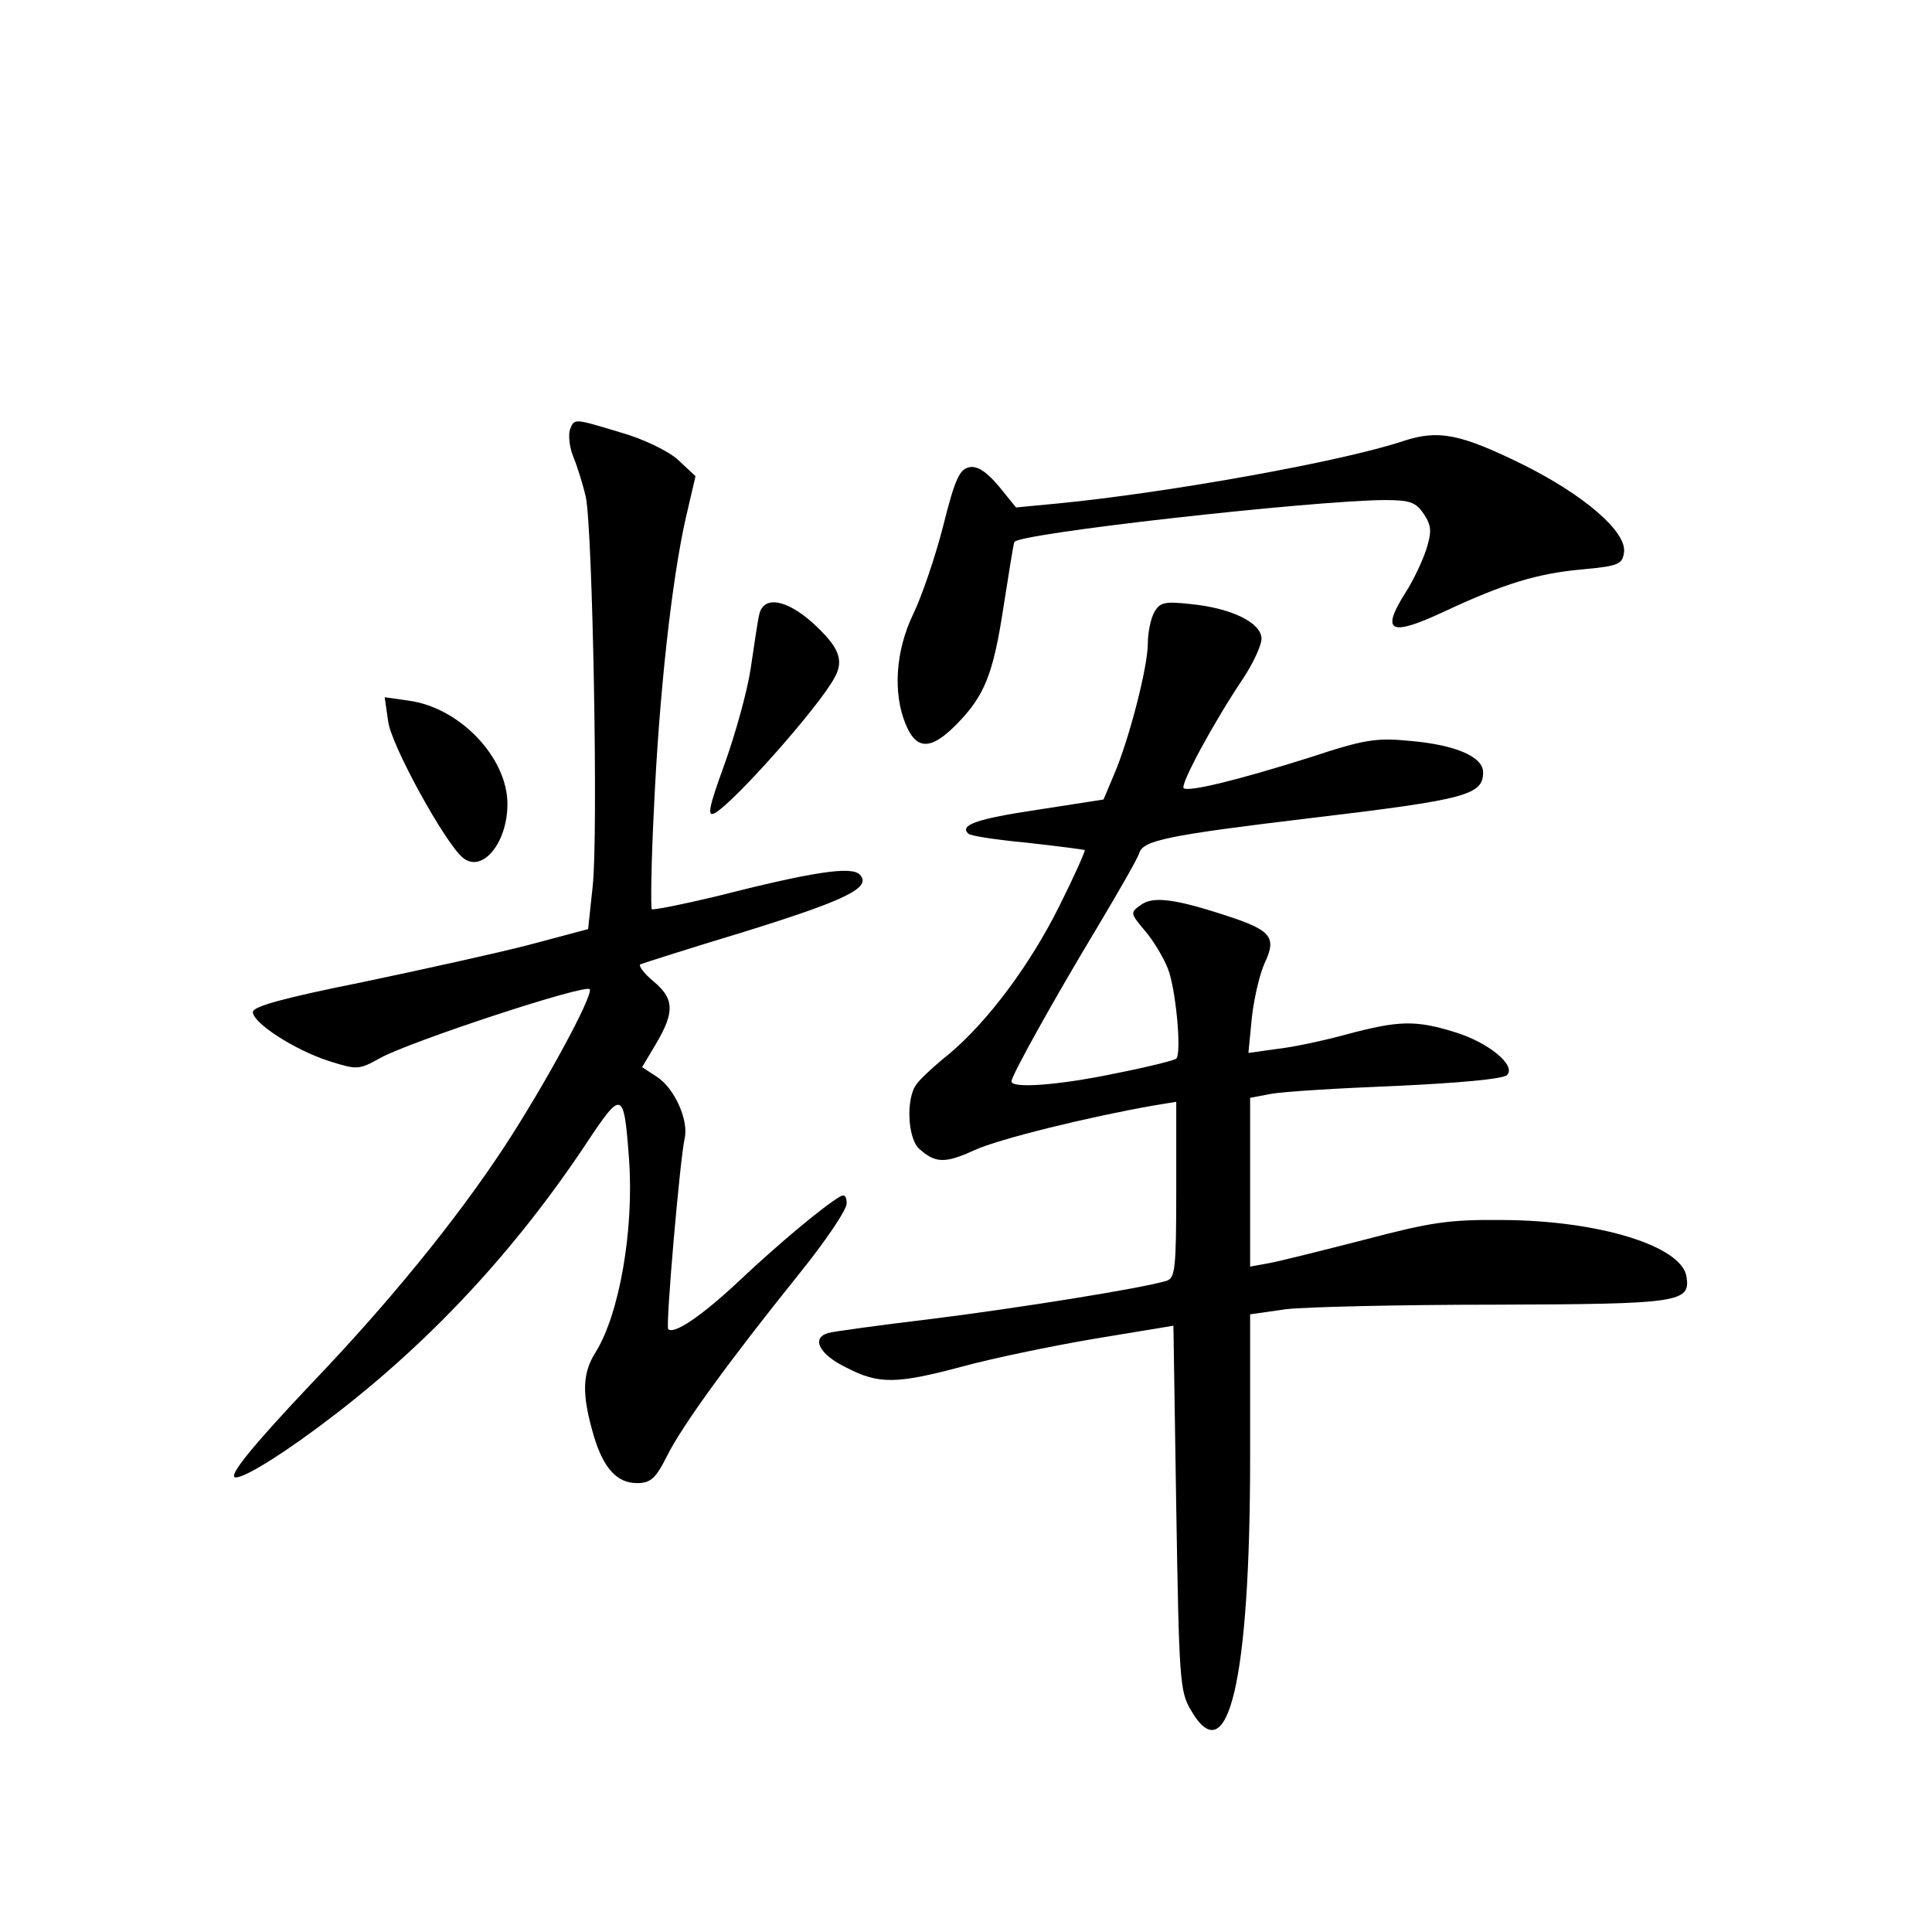 <?xml version="1.0" standalone="no"?>
<!DOCTYPE svg PUBLIC "-//W3C//DTD SVG 20010904//EN"
 "http://www.w3.org/TR/2001/REC-SVG-20010904/DTD/svg10.dtd">
<svg version="1.0" xmlns="http://www.w3.org/2000/svg"
 width="340pt" height="340pt" viewBox="0 0 340 340"
 preserveAspectRatio="xMidYMid meet">
<g transform="translate(0,340) scale(0.1,-0.1)"
fill="#000000" stroke="none">
<path d="M1003 2644 c-3 -10 -1 -31 6 -48 7 -17 17 -49 22 -71 12 -58 22 -597
12 -685 l-8 -75 -105 -28 c-58 -15 -190 -44 -295 -66 -134 -27 -190 -42 -190
-52 0 -19 72 -66 133 -86 51 -16 53 -16 91 5 52 29 365 132 369 121 5 -13 -79
-168 -151 -278 -85 -129 -203 -274 -341 -418 -102 -108 -147 -163 -131 -163
18 0 92 47 175 111 170 131 317 289 442 477 63 95 66 94 75 -28 9 -124 -17
-273 -59 -340 -24 -38 -24 -75 -3 -147 17 -57 41 -83 76 -83 24 0 33 8 53 48
27 54 110 168 233 321 46 57 83 112 83 123 0 13 -4 17 -12 12 -29 -17 -107
-82 -176 -147 -67 -63 -116 -96 -126 -86 -5 5 21 303 29 336 7 32 -18 88 -49
108 l-26 17 25 42 c33 56 31 79 -5 109 -17 14 -27 28 -23 30 5 2 86 28 182 57
180 56 226 78 204 101 -15 15 -82 5 -255 -39 -59 -14 -109 -24 -111 -22 -2 3
-1 84 4 180 9 197 31 399 56 509 l17 73 -31 29 c-18 16 -62 37 -101 48 -83 25
-81 25 -89 5z"/>
<path d="M2470 2624 c-107 -36 -414 -91 -608 -110 l-74 -7 -30 37 c-21 25 -37
36 -51 34 -18 -3 -26 -19 -47 -103 -14 -55 -38 -125 -53 -156 -31 -64 -36
-139 -13 -194 19 -46 45 -45 90 1 49 50 64 88 82 206 9 57 17 108 19 114 4 15
522 73 652 74 45 0 55 -4 69 -25 13 -20 14 -30 4 -62 -7 -21 -23 -55 -36 -75
-45 -71 -28 -79 68 -34 105 49 164 67 243 74 64 6 70 9 73 30 5 36 -70 101
-179 155 -110 54 -148 61 -209 41z"/>
<path d="M1336 2318 c-3 -13 -9 -55 -15 -95 -6 -40 -27 -115 -46 -168 -28 -77
-31 -93 -17 -86 35 20 184 188 211 239 17 31 7 54 -39 96 -47 42 -87 48 -94
14z"/>
<path d="M2031 2322 c-6 -11 -11 -36 -11 -54 0 -42 -33 -169 -59 -230 l-19
-45 -116 -18 c-107 -16 -138 -27 -122 -42 3 -4 50 -11 103 -16 54 -6 100 -12
102 -13 1 -2 -18 -45 -44 -97 -52 -105 -127 -205 -195 -262 -25 -20 -51 -44
-57 -53 -19 -24 -16 -96 5 -114 28 -25 45 -26 97 -2 44 20 203 59 318 79 l37
6 0 -155 c0 -139 -2 -155 -17 -160 -42 -13 -261 -48 -413 -67 -91 -11 -173
-22 -183 -25 -30 -9 -15 -38 33 -61 56 -29 87 -29 203 2 51 14 156 36 233 49
l139 23 5 -321 c5 -301 6 -323 26 -356 65 -112 104 52 104 445 l0 252 63 9
c34 4 200 8 368 8 325 1 344 4 337 49 -8 54 -153 99 -323 100 -96 1 -127 -4
-245 -35 -74 -19 -150 -38 -167 -41 l-33 -6 0 148 0 149 37 7 c21 4 120 10
221 14 107 5 187 12 194 19 17 17 -33 58 -93 76 -68 21 -98 20 -188 -4 -40
-11 -96 -23 -124 -26 l-50 -7 6 62 c4 35 14 78 23 97 21 45 11 57 -69 83 -92
30 -129 34 -150 18 -18 -13 -18 -14 7 -44 15 -17 33 -47 41 -67 14 -34 25
-149 15 -159 -3 -3 -51 -15 -107 -26 -100 -21 -183 -27 -183 -14 0 10 75 145
151 271 37 62 71 121 74 131 7 22 49 31 299 61 278 33 306 41 306 81 0 27 -48
48 -127 55 -61 6 -81 3 -178 -29 -130 -41 -214 -61 -222 -54 -6 7 53 116 104
192 18 27 33 59 33 71 0 28 -53 54 -125 61 -46 5 -54 3 -64 -15z"/>
<path d="M683 2131 c5 -42 100 -214 131 -240 34 -29 79 25 79 94 0 82 -84 170
-174 182 l-42 6 6 -42z"/>
</g>
</svg>
